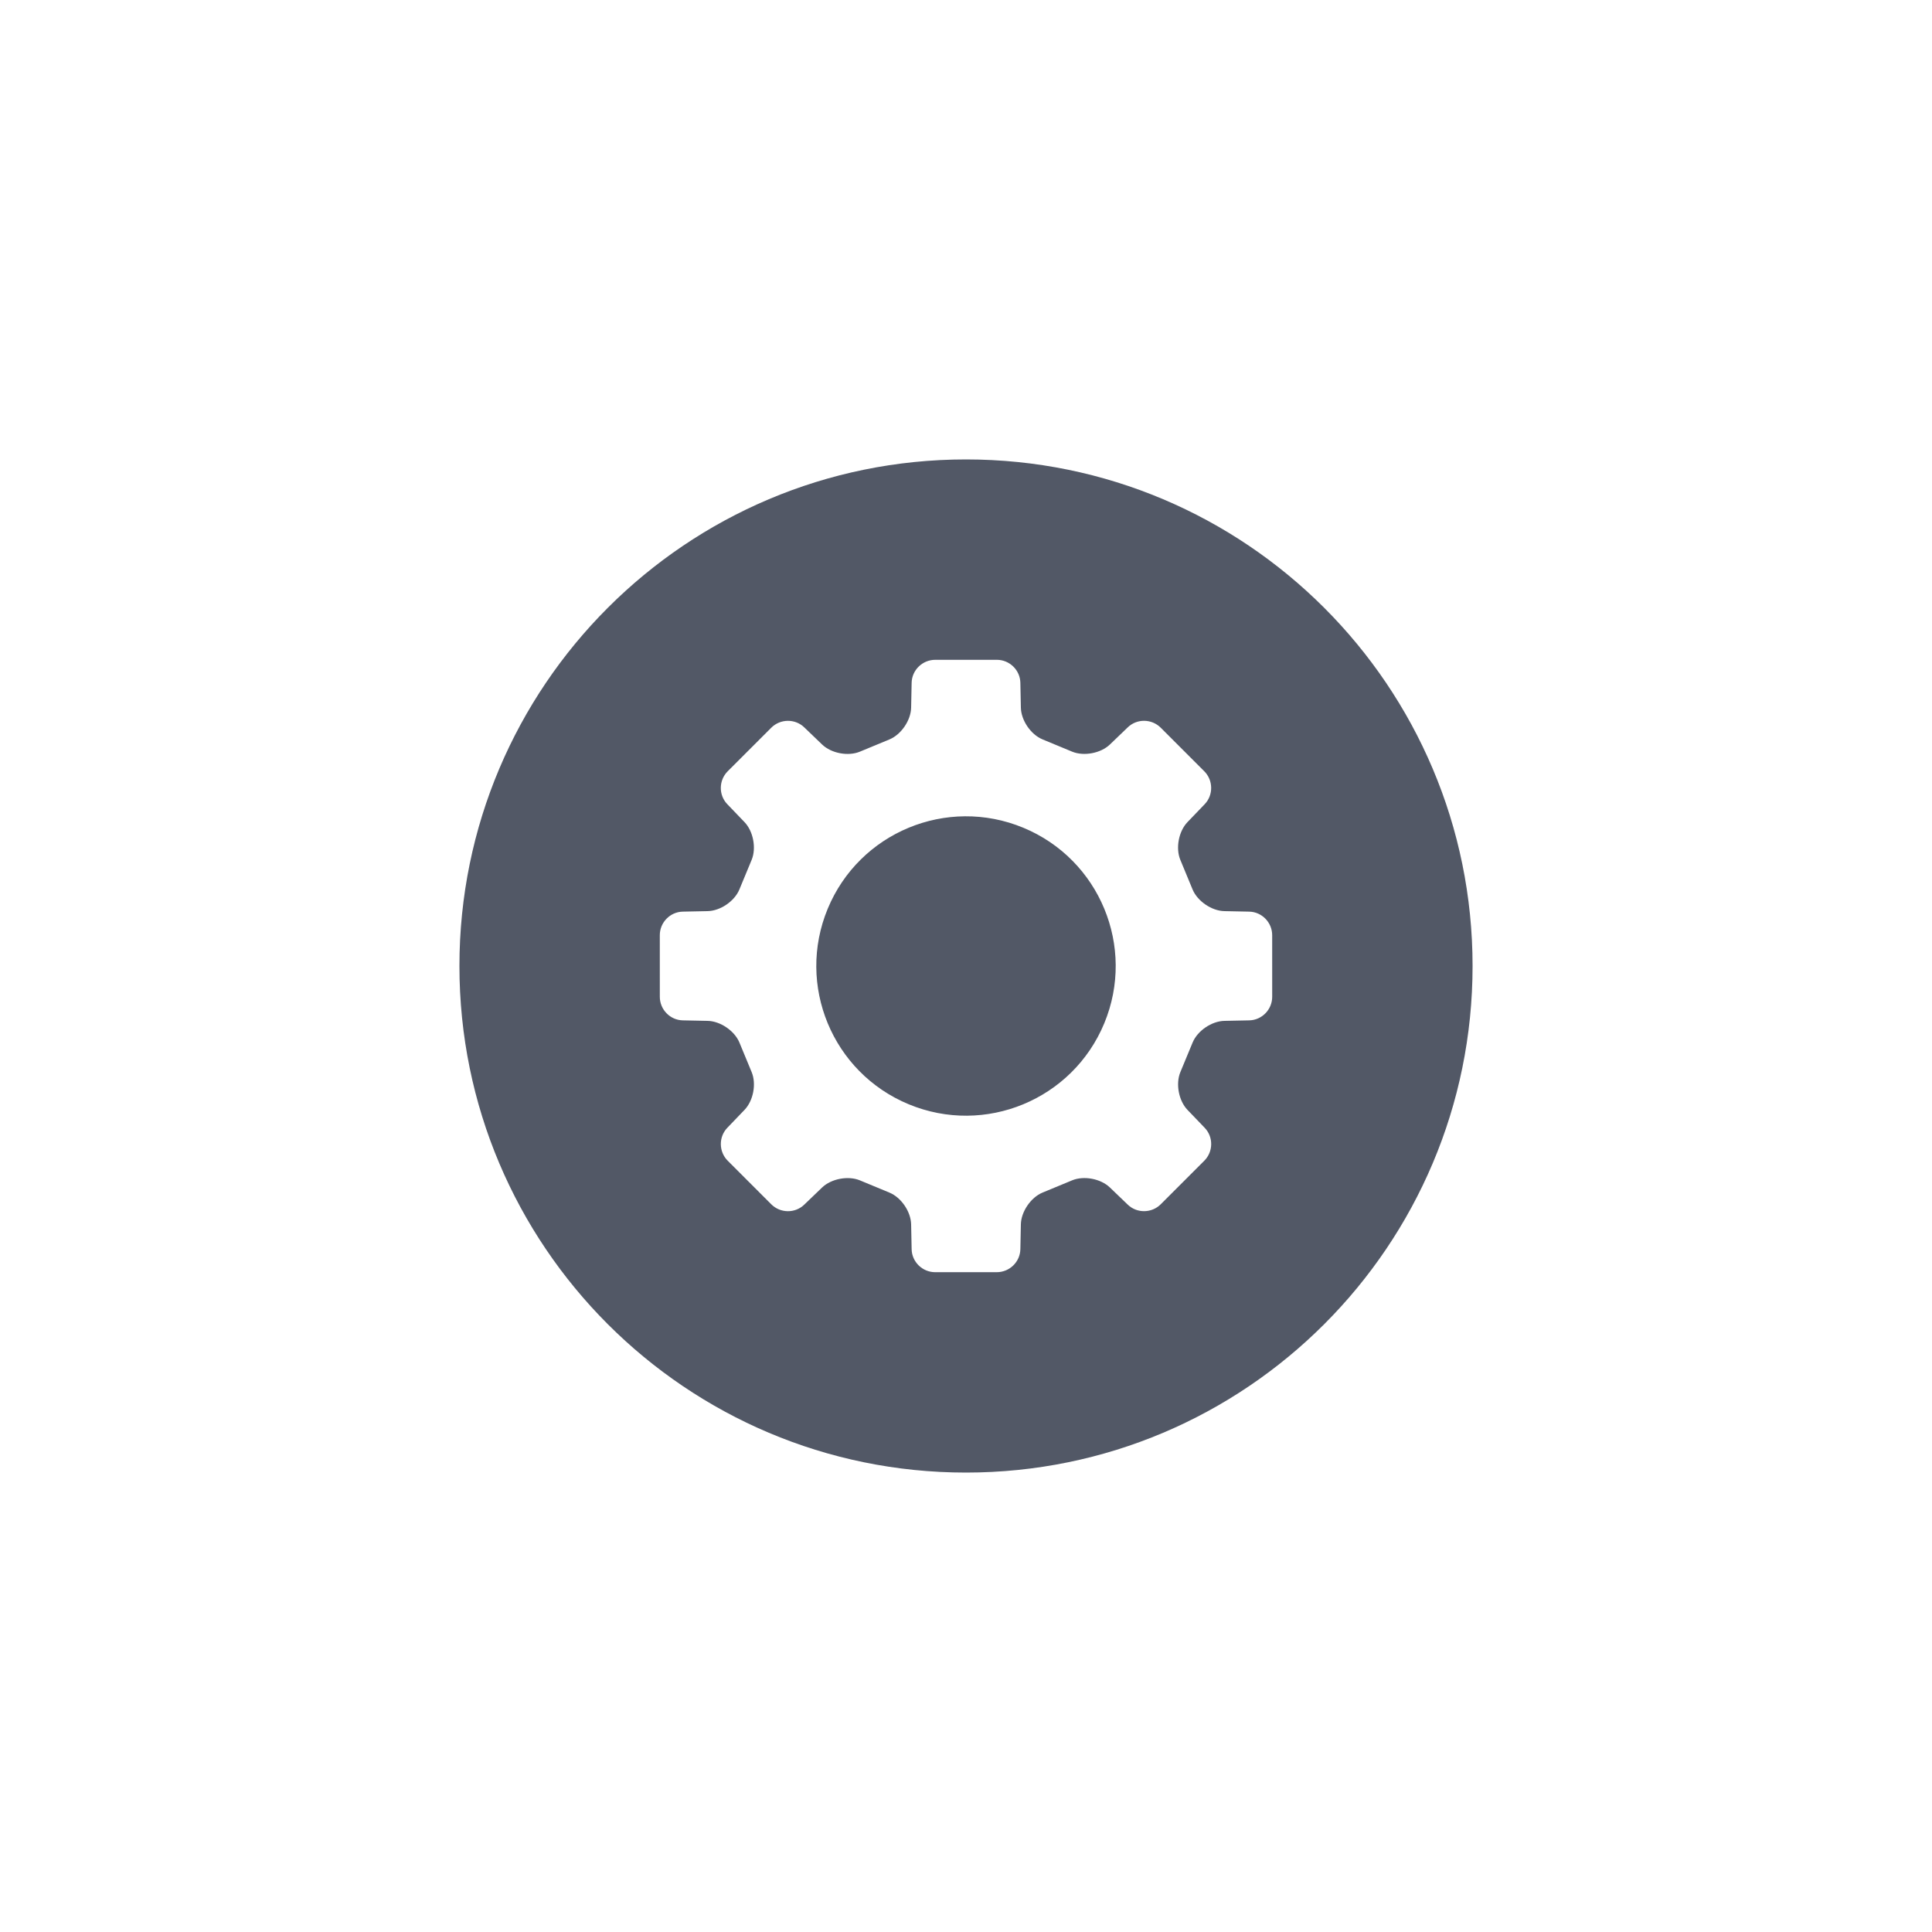 <svg xmlns="http://www.w3.org/2000/svg" xmlns:xlink="http://www.w3.org/1999/xlink" width="100" height="100" viewBox="0 0 100 100"><g><g transform="translate(50 50) scale(0.69 0.69) rotate(0) translate(-50 -50)" style="fill:#525866"><svg fill="#525866" xmlns="http://www.w3.org/2000/svg" xmlns:xlink="http://www.w3.org/1999/xlink" viewBox="0 0 100 100" version="1.1" x="0px" y="0px"><title>Gear 7.3</title><desc>Created with Sketch.</desc><g stroke="none" stroke-width="1" fill="none" fill-rule="evenodd"><g fill="#525866"><path d="M37.861,67.907 C37.174,68.567 36.069,68.553 35.391,67.874 L32.126,64.608 C31.449,63.931 31.435,62.824 32.095,62.137 L33.385,60.794 C34.045,60.107 34.288,58.844 33.921,57.959 L33.003,55.741 C32.639,54.863 31.571,54.135 30.619,54.116 L28.757,54.078 C27.804,54.059 27.032,53.268 27.032,52.309 L27.031,47.691 C27.03,46.733 27.802,45.941 28.755,45.922 L30.617,45.884 C31.57,45.865 32.635,45.144 33.001,44.258 L33.92,42.04 C34.284,41.161 34.044,39.892 33.384,39.205 L32.093,37.861 C31.433,37.174 31.447,36.069 32.126,35.391 L35.392,32.126 C36.069,31.449 37.176,31.435 37.863,32.095 L39.206,33.385 C39.893,34.045 41.156,34.288 42.041,33.921 L44.259,33.003 C45.137,32.639 45.865,31.571 45.884,30.619 L45.922,28.757 C45.941,27.804 46.732,27.032 47.691,27.032 L52.309,27.031 C53.267,27.03 54.059,27.802 54.078,28.755 L54.116,30.617 C54.135,31.57 54.856,32.635 55.742,33.001 L57.96,33.92 C58.839,34.284 60.108,34.044 60.795,33.384 L62.139,32.093 C62.826,31.433 63.931,31.447 64.609,32.126 L67.874,35.392 C68.551,36.069 68.565,37.176 67.905,37.863 L66.615,39.206 C65.955,39.893 65.712,41.156 66.079,42.041 L66.997,44.259 C67.361,45.137 68.429,45.865 69.381,45.884 L71.243,45.922 C72.196,45.941 72.968,46.732 72.968,47.691 L72.969,52.309 C72.97,53.267 72.198,54.059 71.245,54.078 L69.383,54.116 C68.43,54.135 67.365,54.856 66.999,55.742 L66.08,57.96 C65.716,58.839 65.956,60.108 66.616,60.795 L67.907,62.139 C68.567,62.826 68.553,63.931 67.874,64.609 L64.608,67.874 C63.931,68.551 62.824,68.565 62.137,67.905 L60.794,66.615 C60.107,65.955 58.844,65.712 57.959,66.079 L55.741,66.997 C54.863,67.361 54.135,68.429 54.116,69.381 L54.078,71.243 C54.059,72.196 53.268,72.968 52.309,72.968 L47.691,72.969 C46.733,72.97 45.941,72.198 45.922,71.245 L45.884,69.383 C45.865,68.43 45.144,67.365 44.258,66.999 L42.04,66.08 C41.161,65.716 39.892,65.956 39.205,66.616 L37.861,67.907 Z M50,88 C29.013,88 12,70.987 12,50 C12,29.013 29.013,12 50,12 C70.987,12 88,29.013 88,50 C88,70.987 70.987,88 50,88 Z M45.704,60.373 C51.432,62.746 58,60.025 60.373,54.296 C62.746,48.568 60.025,42 54.296,39.627 C48.568,37.254 42,39.975 39.627,45.704 C37.254,51.432 39.975,58 45.704,60.373 Z"></path></g></g></svg></g></g></svg>